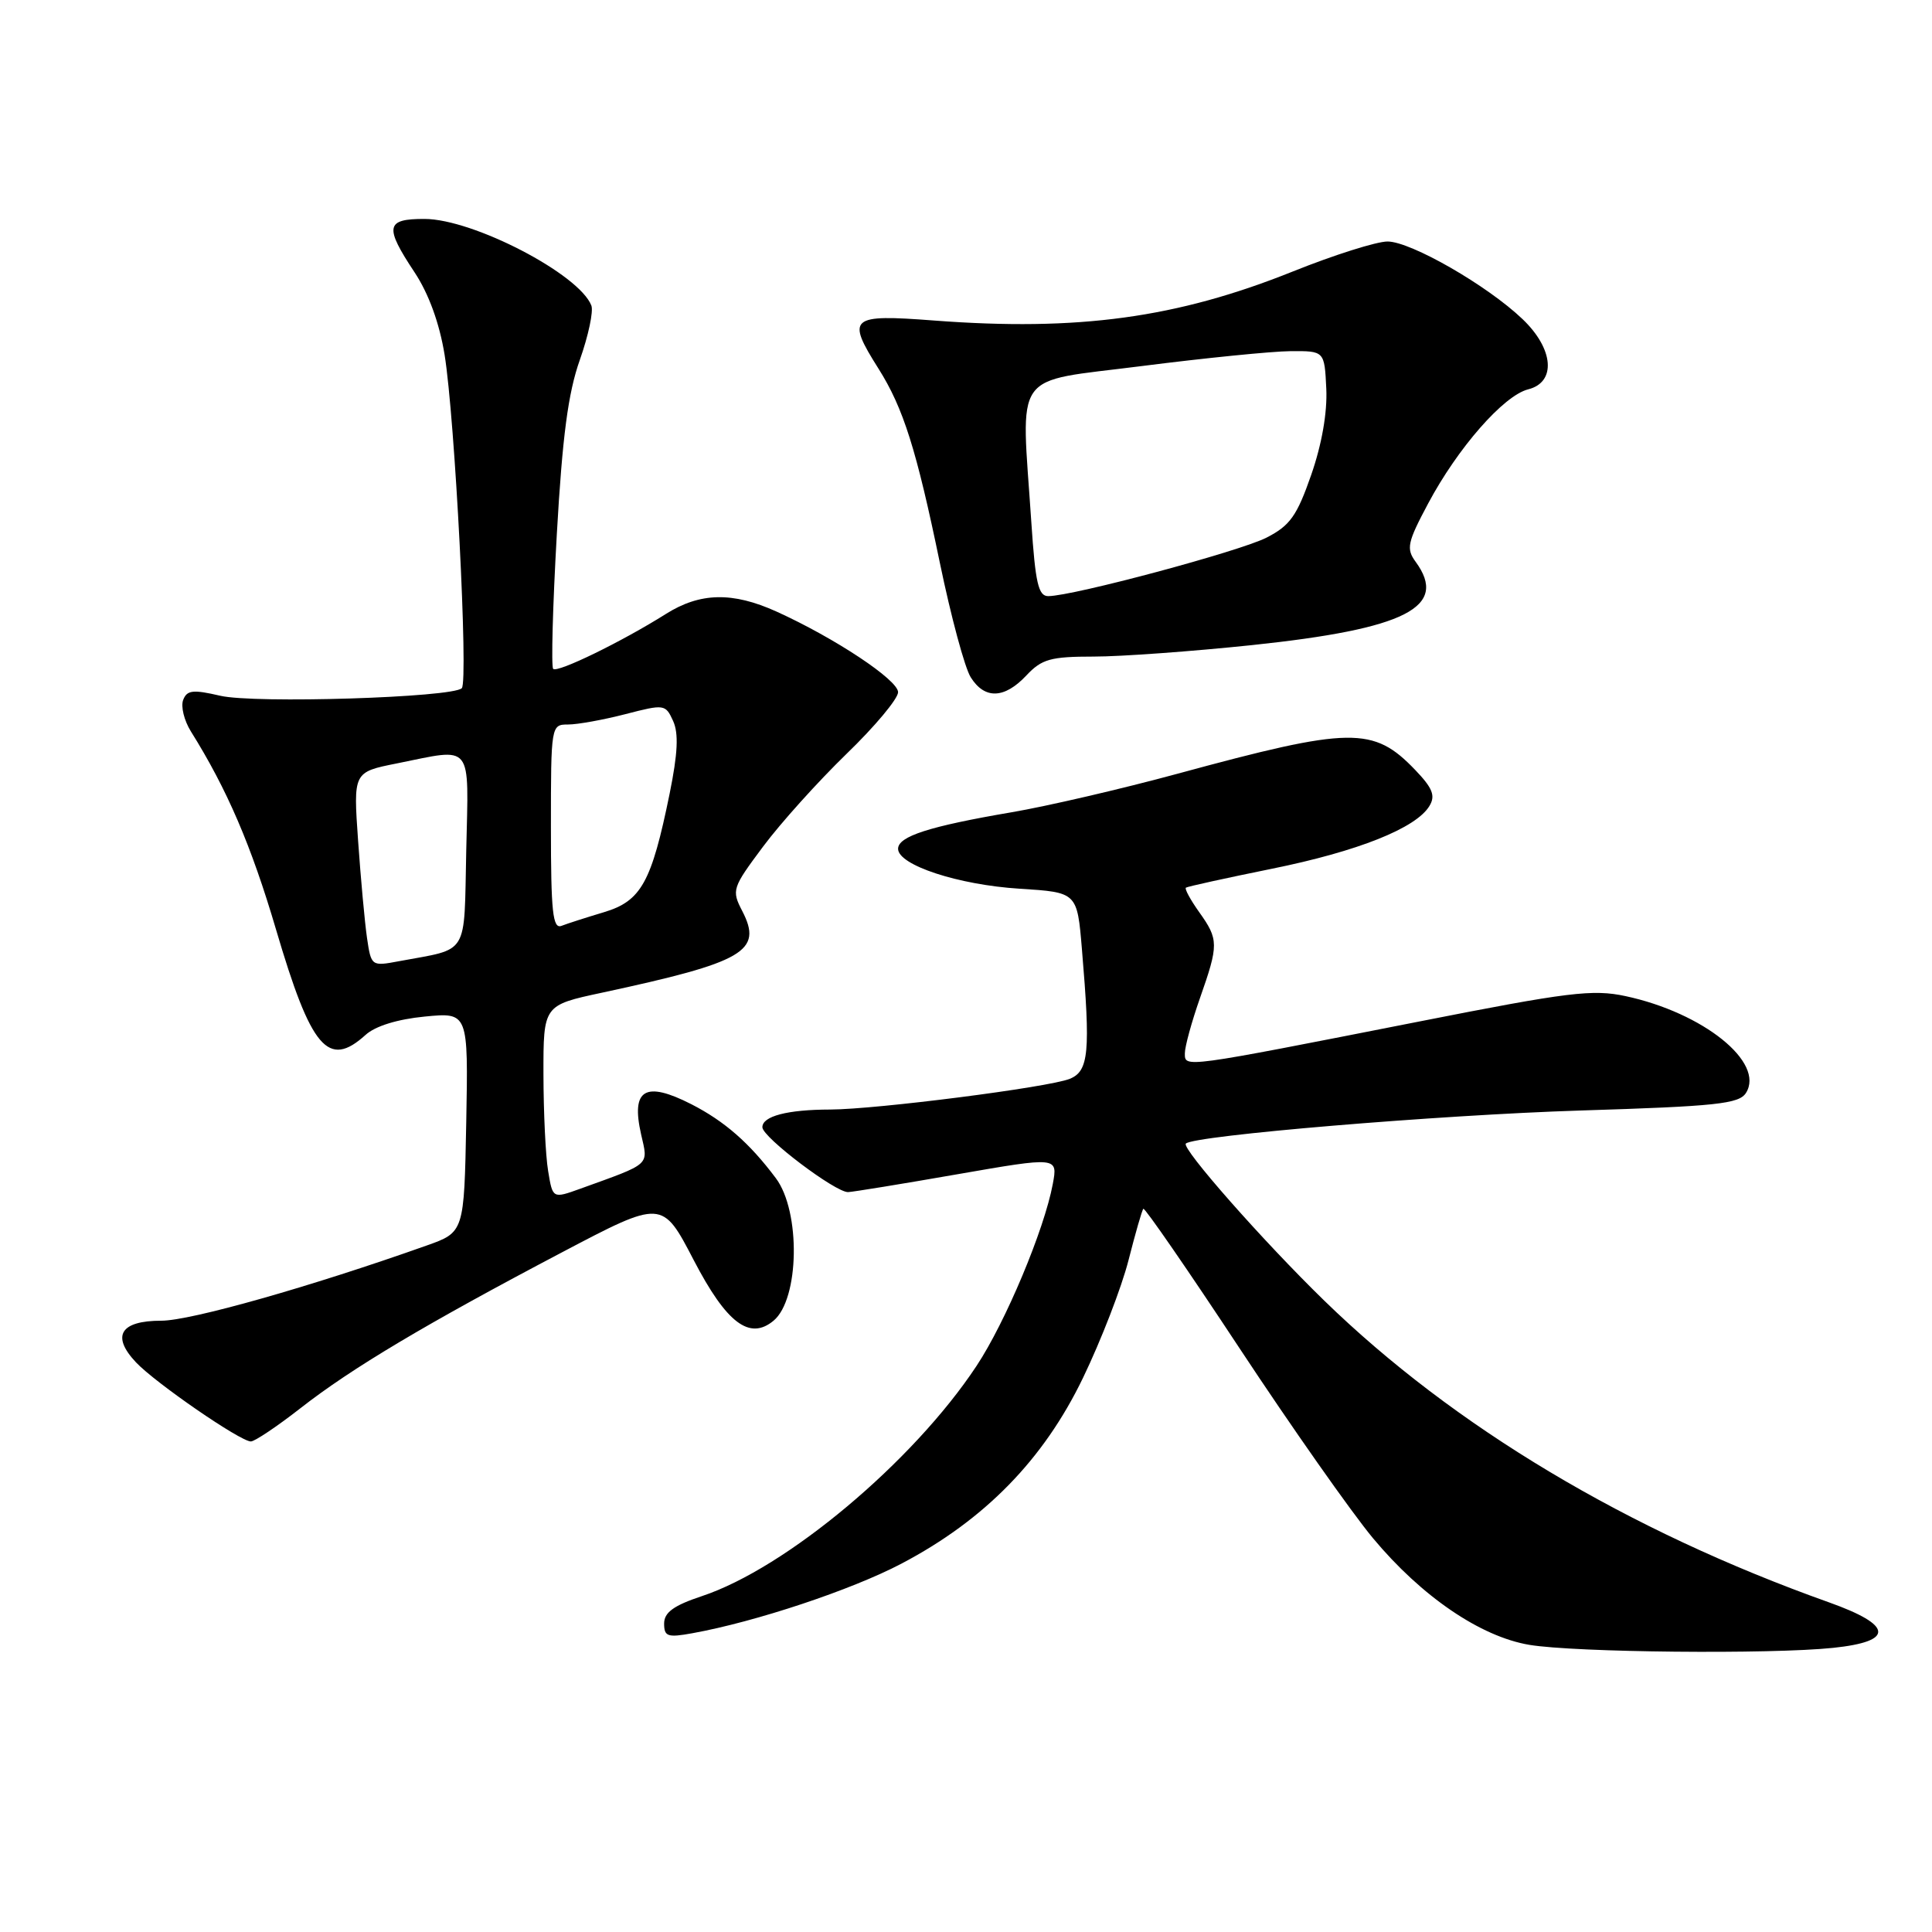 <?xml version="1.0" encoding="UTF-8" standalone="no"?>
<!DOCTYPE svg PUBLIC "-//W3C//DTD SVG 1.1//EN" "http://www.w3.org/Graphics/SVG/1.1/DTD/svg11.dtd" >
<svg xmlns="http://www.w3.org/2000/svg" xmlns:xlink="http://www.w3.org/1999/xlink" version="1.1" viewBox="0 0 256 256">
 <g >
 <path fill="currentColor"
d=" M 242.90 218.35 C 251.05 217.50 250.85 215.35 242.35 212.32 C 215.70 202.83 192.64 189.04 175.47 172.34 C 167.36 164.45 156.52 152.15 157.13 151.53 C 158.21 150.46 190.64 147.74 209.39 147.15 C 227.45 146.59 230.43 146.27 231.35 144.82 C 233.89 140.78 225.70 134.20 215.39 131.99 C 211.04 131.06 207.83 131.45 187.98 135.37 C 156.53 141.56 157.00 141.50 157.00 139.56 C 157.00 138.68 157.90 135.39 159.00 132.26 C 161.49 125.17 161.49 124.49 158.89 120.85 C 157.73 119.22 156.94 117.76 157.14 117.62 C 157.34 117.47 162.45 116.35 168.50 115.12 C 179.93 112.81 187.65 109.73 189.41 106.79 C 190.23 105.44 189.83 104.43 187.53 102.03 C 181.97 96.23 179.04 96.27 156.04 102.52 C 148.64 104.53 138.74 106.83 134.04 107.63 C 123.14 109.49 119.00 110.82 119.00 112.47 C 119.00 114.63 126.98 117.25 135.11 117.76 C 142.73 118.24 142.73 118.24 143.36 125.77 C 144.51 139.39 144.28 141.93 141.75 142.95 C 138.96 144.08 116.11 147.00 110.00 147.02 C 104.34 147.03 101.00 147.90 101.02 149.37 C 101.03 150.69 110.72 158.02 112.38 157.96 C 112.99 157.94 119.50 156.88 126.83 155.60 C 140.17 153.28 140.17 153.28 139.50 156.89 C 138.37 162.95 133.24 175.19 129.39 181.00 C 120.99 193.70 104.18 207.79 92.99 211.50 C 89.26 212.74 88.00 213.66 88.00 215.13 C 88.00 216.85 88.46 217.01 91.75 216.41 C 100.12 214.90 112.83 210.67 119.43 207.20 C 130.46 201.41 138.28 193.41 143.50 182.58 C 145.91 177.59 148.62 170.57 149.53 167.00 C 150.44 163.43 151.32 160.35 151.50 160.17 C 151.68 159.99 157.43 168.32 164.27 178.69 C 171.12 189.07 179.06 200.37 181.92 203.81 C 188.35 211.53 196.16 216.86 202.64 217.95 C 208.68 218.96 234.57 219.22 242.90 218.35 Z  M 39.83 186.58 C 46.61 181.28 56.44 175.43 74.41 165.97 C 87.75 158.95 87.75 158.95 91.92 166.97 C 96.27 175.33 99.32 177.64 102.50 175.00 C 105.93 172.15 106.12 160.53 102.80 156.11 C 99.32 151.46 96.01 148.57 91.62 146.32 C 85.48 143.19 83.59 144.32 84.95 150.31 C 85.90 154.50 86.36 154.09 76.87 157.52 C 73.23 158.83 73.23 158.83 72.63 155.16 C 72.29 153.15 72.02 147.38 72.01 142.35 C 72.00 133.20 72.00 133.20 79.75 131.54 C 98.65 127.48 101.11 126.05 98.35 120.71 C 96.92 117.95 97.02 117.66 101.11 112.18 C 103.44 109.05 108.42 103.53 112.17 99.89 C 115.93 96.26 119.00 92.58 119.00 91.72 C 119.00 90.10 110.64 84.55 102.90 81.04 C 97.07 78.40 92.77 78.49 88.22 81.36 C 82.43 85.01 73.86 89.19 73.30 88.63 C 73.02 88.35 73.24 80.34 73.78 70.81 C 74.52 57.80 75.28 52.06 76.83 47.69 C 77.96 44.49 78.65 41.26 78.36 40.49 C 76.76 36.33 62.70 29.02 56.25 29.01 C 51.11 29.00 50.91 30.02 54.93 36.08 C 56.81 38.92 58.23 42.83 58.91 47.00 C 60.28 55.44 62.08 90.29 61.19 91.19 C 59.95 92.43 33.72 93.25 29.18 92.19 C 25.57 91.35 24.77 91.44 24.27 92.75 C 23.94 93.61 24.40 95.48 25.29 96.91 C 30.09 104.58 33.30 112.05 36.57 123.15 C 41.23 138.96 43.48 141.62 48.44 137.13 C 49.72 135.96 52.67 135.05 56.28 134.70 C 62.05 134.14 62.05 134.14 61.78 148.71 C 61.50 163.28 61.50 163.28 56.50 165.05 C 41.11 170.51 25.26 175.00 21.38 175.00 C 15.95 175.00 14.72 177.01 18.01 180.51 C 20.58 183.24 31.84 191.00 33.24 191.00 C 33.75 191.00 36.72 189.01 39.83 186.58 Z  M 136.00 89.50 C 138.04 87.33 139.20 87.00 144.92 87.00 C 148.54 87.00 157.98 86.31 165.90 85.48 C 186.30 83.33 191.97 80.44 187.58 74.44 C 186.31 72.71 186.48 71.88 189.24 66.71 C 193.16 59.35 199.24 52.41 202.49 51.59 C 206.24 50.65 205.89 46.24 201.75 42.29 C 197.09 37.83 186.95 32.01 183.86 32.00 C 182.40 32.00 176.77 33.78 171.34 35.96 C 155.94 42.14 142.88 43.92 123.75 42.47 C 112.60 41.62 112.11 42.04 116.40 48.84 C 119.70 54.07 121.43 59.55 124.54 74.60 C 126.01 81.70 127.84 88.51 128.63 89.75 C 130.48 92.69 133.09 92.60 136.00 89.50 Z  M 48.63 124.28 C 48.33 122.20 47.80 116.41 47.45 111.41 C 46.81 102.31 46.81 102.31 52.57 101.16 C 62.80 99.10 62.10 98.22 61.78 112.68 C 61.47 126.91 62.25 125.61 52.84 127.37 C 49.22 128.05 49.18 128.02 48.63 124.28 Z  M 73.00 109.61 C 73.00 96.11 73.02 96.00 75.28 96.00 C 76.54 96.00 79.95 95.38 82.86 94.63 C 88.03 93.29 88.18 93.31 89.19 95.53 C 89.94 97.17 89.81 99.84 88.73 105.16 C 86.33 116.93 84.96 119.39 80.03 120.87 C 77.70 121.57 75.16 122.38 74.40 122.68 C 73.24 123.12 73.00 120.84 73.00 109.61 Z  M 136.66 69.25 C 135.30 48.73 133.89 50.73 151.25 48.51 C 159.64 47.44 168.53 46.55 171.00 46.53 C 175.50 46.50 175.50 46.50 175.74 51.50 C 175.89 54.65 175.15 58.88 173.74 62.93 C 171.85 68.36 170.93 69.65 167.82 71.24 C 164.28 73.05 142.18 78.98 138.90 78.99 C 137.59 79.00 137.19 77.25 136.66 69.25 Z "/>
</g>
</svg>